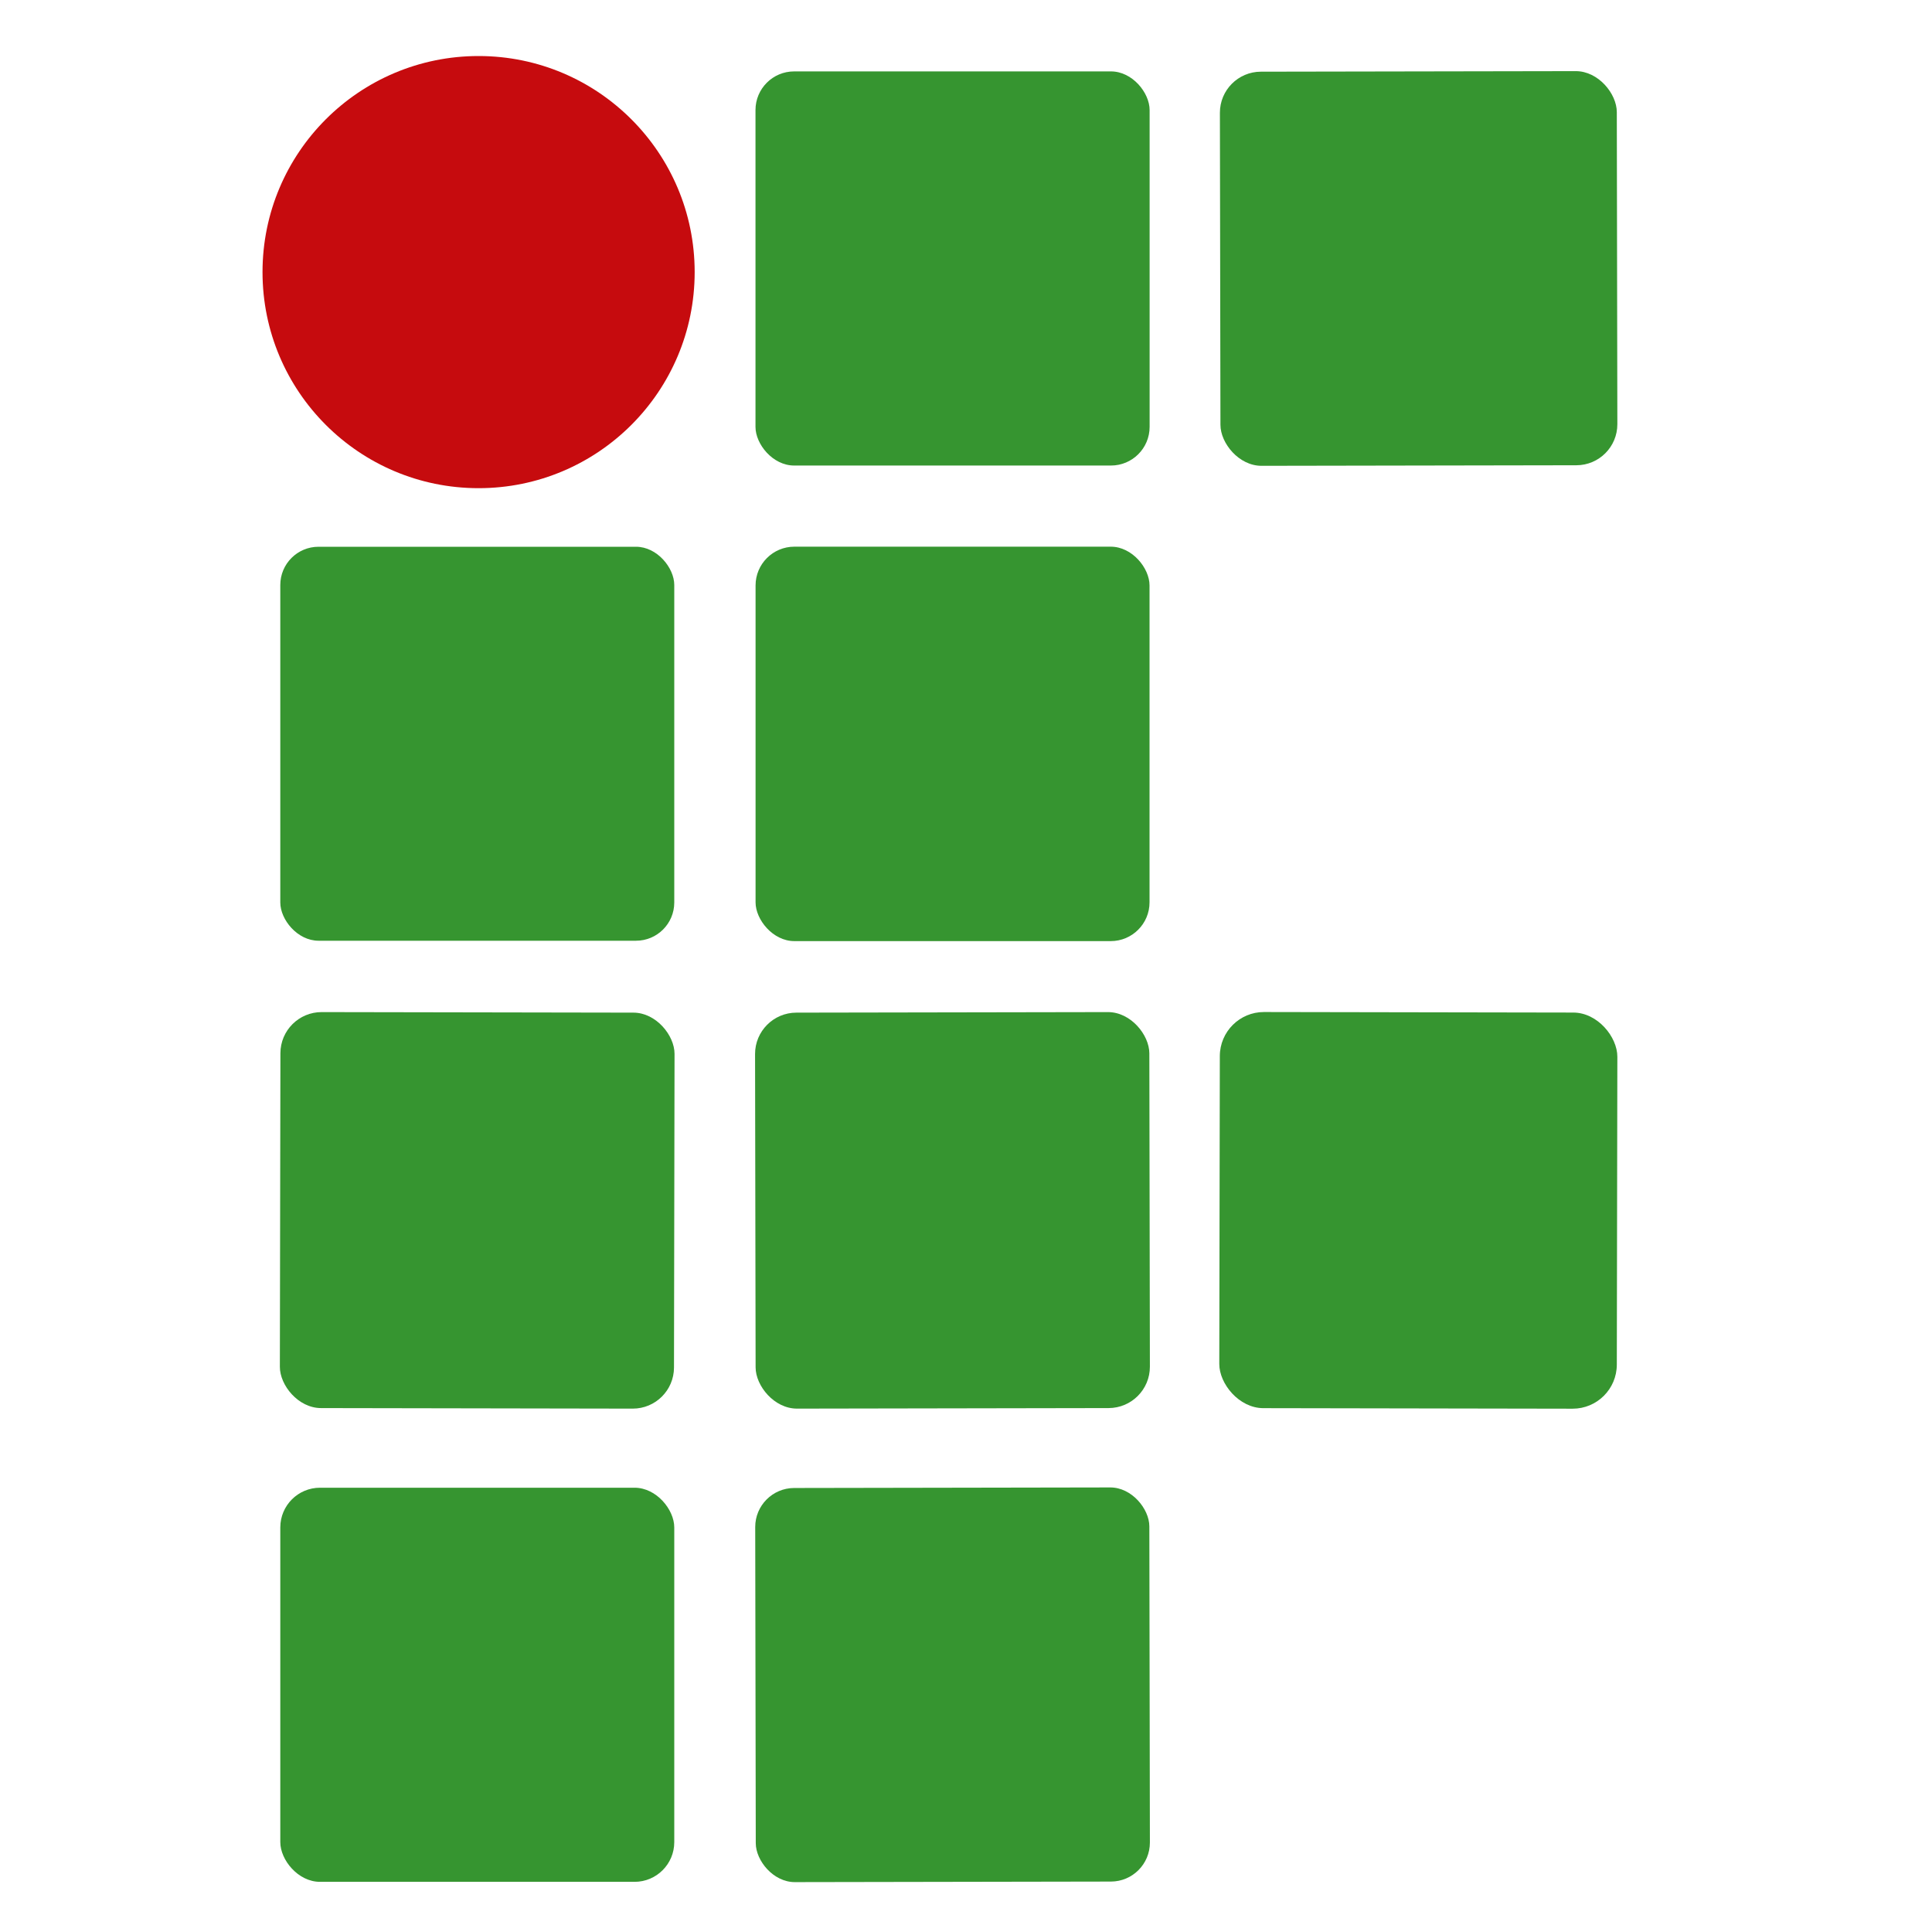 <?xml version="1.0" encoding="UTF-8" standalone="no"?>
<!DOCTYPE svg PUBLIC "-//W3C//DTD SVG 1.1//EN" "http://www.w3.org/Graphics/SVG/1.1/DTD/svg11.dtd">
<svg xmlns="http://www.w3.org/2000/svg" version="1.1" viewBox="0.00 0.00 250.00 250.00">
<circle fill="#c60b0e" cx="61.93" cy="35.21" r="27.96"/>
<rect fill="#369530" x="97.76" y="9.24" width="51.00" height="51.00" rx="5.00"/>
<rect fill="#369530" x="-25.68" y="-25.50" transform="translate(183.57,34.74) rotate(-0.1)" width="51.36" height="51.00" rx="5.31"/>
<rect fill="#369530" x="36.27" y="70.75" width="50.98" height="50.98" rx="4.95"/>
<rect fill="#369530" x="97.77" y="70.74" width="50.98" height="51.04" rx="5.02"/>
<rect fill="#369530" x="-25.50" y="-25.62" transform="translate(61.75,156.62) rotate(0.1)" width="51.00" height="51.24" rx="5.33"/>
<rect fill="#369530" x="-25.51" y="-25.62" transform="translate(123.25,156.62) rotate(-0.1)" width="51.02" height="51.24" rx="5.35"/>
<rect fill="#369530" x="-25.72" y="-25.63" transform="translate(183.53,156.62) rotate(0.1)" width="51.44" height="51.26" rx="5.71"/>
<rect fill="#369530" x="36.27" y="192.51" width="50.98" height="51.00" rx="5.14"/>
<rect fill="#369530" x="-25.50" y="-25.50" transform="translate(123.26,218.01) rotate(-0.1)" width="51.00" height="51.00" rx="5.05"/>
</svg>
